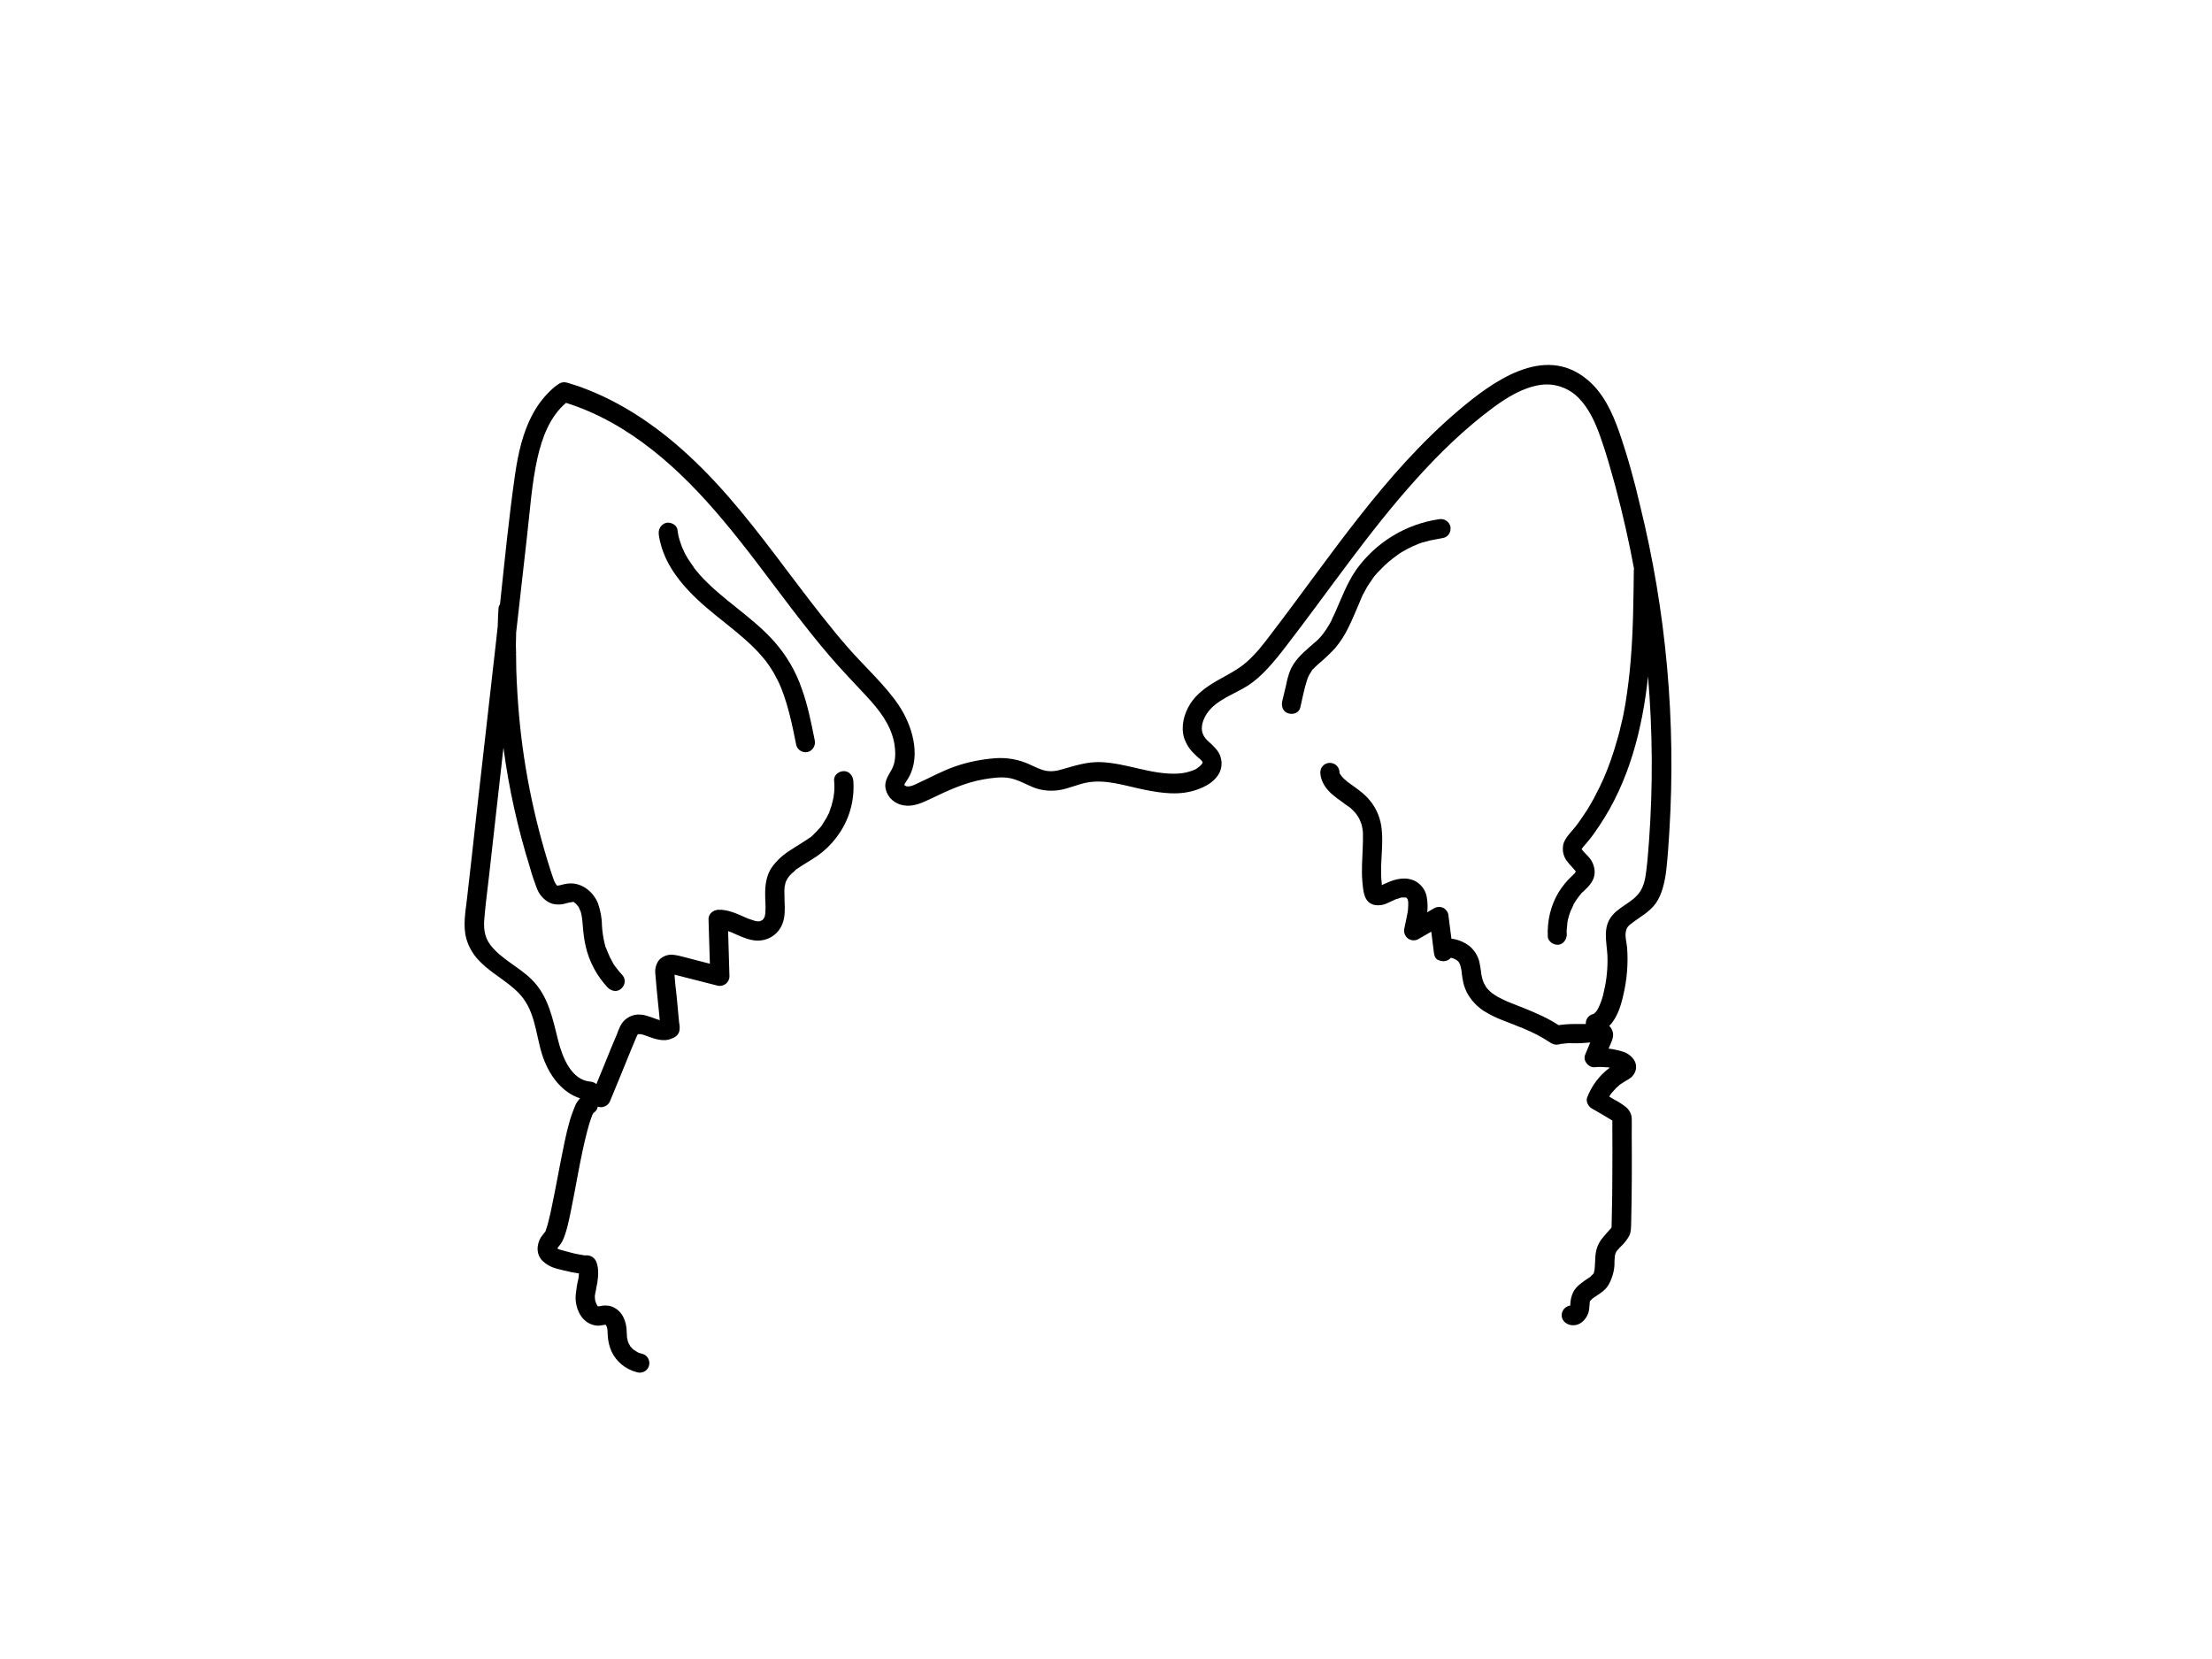 <?xml version="1.0" encoding="utf-8"?>
<!-- Generator: Adobe Illustrator 24.2.3, SVG Export Plug-In . SVG Version: 6.00 Build 0)  -->
<svg version="1.1" id="bac9017f-fd51-40e0-b9b5-4bf1ddc3ef9e"
	 xmlns="http://www.w3.org/2000/svg" xmlns:xlink="http://www.w3.org/1999/xlink" x="0px" y="0px" viewBox="0 0 1152 864"
	 style="enable-background:new 0 0 1152 864;" xml:space="preserve">
<path d="M854.1,263.1c-3-13.1-6.6-25.9-11-38.6c-3.5-9.9-8.3-20.2-16.7-27c-22.4-18.4-49.2,1.3-67,16.4
	c-38.9,33.1-66.8,76.4-97.6,116.5c-3.8,5.1-7.8,10.2-12.6,14.4s-10,6.6-15.2,9.6s-10.7,6.7-14.1,12.1c-3.4,5.4-5,12-3.2,17.9
	c0.9,2.6,2.3,5.1,4.2,7.1l2.4,2.4c0.8,0.8,2.8,2.2,3,3.1c0.2,0.9-2.9,3.4-4.2,3.9c-2.9,1.2-5.9,1.9-9,2c-13.6,0.6-26.4-5.5-40-6
	c-7.1-0.2-13.4,1.9-20.1,3.8c-2.7,0.9-5.6,1.2-8.4,0.7c-2.9-0.6-5.5-2-8.2-3.2c-5.7-2.7-12.1-3.8-18.4-3.3c-7.2,0.6-14.2,2-21,4.4
	c-6.5,2.3-12.4,5.6-18.6,8.4c-1.6,0.8-5.5,2.9-7.2,1.3c-0.2-0.2-0.3-0.3-0.4-0.4c0.1,0.1,0.2,0.1,0.2,0c0-0.3,1.7-2.7,2.2-3.6
	c6.7-11.8,1.7-27.7-5.4-38.1c-7.1-10.4-17.8-20-26.5-30s-17.2-21-25.4-31.8c-16-21.1-31.7-42.7-50.5-61.4
	c-17.2-17.2-37.1-32.1-60-41c-2.7-1.1-5.6-2.1-8.4-2.9c-1.7-0.6-3.4-1.1-5.2-0.3c-1.5,0.8-2.8,1.8-4,2.9c-4.1,3.7-7.5,8-10.1,12.8
	c-5.5,9.9-7.9,21.2-9.5,32.2c-3.2,22.3-5.4,44.9-7.8,67.3c-0.5,0.7-0.8,1.4-0.8,2.4c-0.2,3-0.3,6.1-0.4,9.1
	c-0.3,2.5-0.5,4.9-0.8,7.4l-10.2,89.9c-1.6,14.8-3.3,29.7-5,44.6c-0.8,6.9-2.2,14.1-0.3,20.9c1.4,4.8,4.1,9.1,7.8,12.5
	c6.8,6.7,16.2,10.9,21.9,18.6c7,9.5,6.7,22.3,11.1,32.9c3.6,8.6,9.7,16.2,18.4,19c-1,1.1-1.9,2.3-2.5,3.7c-1.1,2.6-2.1,5.3-2.9,8.1
	c-2,6.9-3.3,14-4.7,21s-2.8,15-4.4,22.5c-0.6,3-1.2,6-2,8.9c-0.3,1.2-0.6,2.4-1,3.5l-0.3,0.8c0,0.1-0.1,0.3-0.1,0.4l-0.1,0.4
	l-0.1,0.1v-0.1c-0.1,0.2-0.2,0.4-0.4,0.6l-1.9,2.5c-2.4,4-2.5,9.2,1.1,12.5c3.6,3.3,6.9,3.7,10.6,4.7c2.7,0.7,5.4,1.2,8.1,1.6
	c0,0.5-0.1,1.1-0.1,1.6c-0.1,0.4-0.1,0.9-0.2,1.3c-0.7,2.8-1.1,5.6-1.4,8.5c-0.3,4.5,1.2,9.8,4.6,12.9c2.1,1.9,4.8,3,7.6,2.9
	l2.8-0.4h0.4l-0.3-0.3l0.4,0.2h0.1c0,0.1,0.1,0.1,0.1,0.2l0.3,0.4c0.2,0.5,0.4,1,0.5,1.6v0.3c0,0.2,0.1,0.3,0.1,0.5
	c0,0.8,0,1.5,0.1,2.3c0.1,3,0.8,6,2,8.7c2.5,5.3,7.3,9.2,13,10.7c2.6,0.9,5.5-0.4,6.4-3c0.9-2.6-0.4-5.5-3-6.4
	c-0.2-0.1-0.5-0.2-0.7-0.2l-1.4-0.4h-0.1l-0.5-0.3l-1.2-0.7l-0.5-0.4h-0.2l-1.1-1l-0.4-0.5l-0.4-0.3c-0.4-0.7-0.8-1.4-1.2-2.2
	c0-0.2-0.1-0.4-0.2-0.6l-0.3-1.4c-0.1-0.1-0.1-0.2-0.1-0.3c0-0.2,0-0.4-0.1-0.6c0-0.8,0-1.5-0.1-2.3c0-3-0.6-5.9-2-8.5
	c-1.4-2.6-3.8-4.5-6.6-5.3c-1.8-0.4-3.7-0.4-5.5,0.1h-1.1v-0.2c0-0.1,0-0.1-0.1-0.1c0-0.1-0.1-0.1-0.1-0.2s-0.2-0.2-0.1-0.2
	l-0.3-0.5l-0.4-1.1l-0.3-1.1v-0.4c-0.1-0.5-0.1-1.1-0.1-1.6c0-0.2,0.1-0.4,0.1-0.6c0.1-0.7,0.2-1.3,0.4-2c0.2-1.4,0.5-2.8,0.8-4.3
	c0.5-3.5,0.8-7.1-0.4-10.5c-0.7-2.1-2.6-3.6-4.8-3.7h-1.5l-2.3-0.4c-1.7-0.3-3.4-0.6-5-1.1l-4.5-1.2c-0.4-0.2-1.4-0.3-1.8-0.6
	l-0.2-0.1c0-0.1-0.2-0.2-0.4-0.3h0.1l0.4-0.6c0.1-0.1,0.4-0.6,0.5-0.6c0.7-0.8,1.2-1.6,1.7-2.5c2.2-4.7,3.2-10,4.3-15.1
	c2.9-14,5-28.2,8.6-42.1c0.7-2.7,1.5-5.4,2.5-8c0.1-0.2,0.2-0.4,0.2-0.6l0.5-0.8c-0.2,0.2-0.1,0,0.1-0.3h0.1c0.1,0,0.1-0.1,0.2-0.1
	c1-0.7,1.8-1.8,1.9-3.1l0.5,0.2c2.6,0.6,5.3-0.9,6.1-3.5c3.6-8.7,7.2-17.4,10.7-26.1l2.7-6.5c0-0.1,0-0.1,0.1-0.2
	c0.1-0.1,0.1-0.2,0.1-0.3c0.2-0.3,0.4-0.6,0.5-1c0.1-0.1,0.1-0.1,0.1-0.2h0.2c0-0.1,0-0.1,0.1-0.1h1.3l0.9,0.2l2.1,0.7
	c2.8,1,5.5,2.1,8.6,2.2c1.9,0.1,3.7-0.3,5.4-1.2c1.5-0.6,2.7-1.9,3.1-3.5c0.3-1.4,0.2-2.9-0.1-4.3l-1.3-13.8
	c-0.4-3.7-0.9-7.5-1.1-11.3l7,1.8l15.3,3.9c2.7,0.7,5.4-0.9,6.1-3.5c0.1-0.4,0.2-0.8,0.2-1.3c-0.2-7.9-0.5-15.8-0.7-23.6l2.1,0.8
	l0.6,0.3l1.6,0.7c3.9,1.7,8.2,3.6,12.6,3.1c5.2-0.5,9.6-3.9,11.4-8.7c1.4-3.6,1.3-7.7,1.1-11.6c0-1.9-0.1-3.9-0.1-5.9
	c0-0.4,0.1-0.9,0.1-1.3v-0.4c0.2-0.2,0.2-1.1,0.3-1.3c0.1-0.5,0.2-1,0.4-1.4c0-0.1,0-0.3,0.1-0.4h0.1l0.6-1.2l0.7-1l0.5-0.6
	c0.6-0.7,1.3-1.3,2-1.9l0.9-0.8H414c0.1,0,0.1,0,0.1-0.1h0.1l0.2-0.2l0.4-0.3c3.3-2.3,6.9-4.3,10.2-6.5c4.1-2.8,7.7-6.2,10.6-10.1
	c6.5-8.4,9.6-18.9,8.8-29.5c-0.2-2.6-2.2-5.1-5-5c-2.8,0.1-5.3,2.2-5,5c0.2,2.1,0.2,4.3,0,6.4c-0.1,0.5-0.2,1-0.2,1.5
	c0,0.2-0.1,0.4-0.1,0.6s-0.4,2.1-0.7,3.1c-0.2,1-0.5,2-0.9,2.9c-0.1,0.5-0.3,1-0.5,1.5v0.2c-0.1,0.1-0.2,0.3-0.2,0.5
	c-0.9,1.9-2,3.8-3.2,5.6l-0.8,1.3l-0.3,0.3c0,0.1-0.1,0.1-0.1,0.2l-2.3,2.5l-2.1,2.1l-1.2,1h-0.1l-0.5,0.3c-3.2,2.3-6.7,4.2-9.9,6.4
	c-3.7,2.3-6.9,5.3-9.4,8.8c-2.5,3.7-3.3,8.1-3.4,12.5c-0.1,4.4,0.4,7.3,0.1,10.9v0.4c-0.1,0.3-0.1,0.7-0.2,1c0,0.4-0.1,0.8-0.3,1.1
	l-0.2,0.3h0.1l-0.5,0.7l-0.2,0.2l-0.3,0.3c-0.2,0-0.3,0.1-0.4,0.2l-0.5,0.2l-0.5,0.2h-1.2c-0.2,0-0.8-0.1-0.4,0l-0.8-0.2l-3-1
	l-0.6-0.2l-1.4-0.6c-4.5-2-9.2-4.2-14.2-4c-2.7,0.2-5.1,2.2-5,5c0.2,7.7,0.5,15.4,0.7,23.1l-6.6-1.7l-6.5-1.7
	c-2.1-0.6-4.3-1.1-6.5-1.3c-2.5-0.1-4.9,0.8-6.7,2.6c-1.7,2-2.4,4.7-2.1,7.3c0.3,4.4,0.8,8.8,1.2,13.2s0.8,7.3,1.1,11l-2.1-0.7
	c-3.1-1.1-6.3-2.5-9.7-2.2c-2.5,0.2-4.8,1.3-6.6,3c-2,1.9-2.9,4.6-3.9,7.2c-2.1,4.9-4.1,9.8-6.1,14.8s-3.1,7.4-4.6,11.2
	c-0.8-0.7-1.9-1.2-3-1.3c-10.2-0.7-14.8-13.1-16.9-21.4c-2.9-11.4-5-23-13.7-31.7c-6.6-6.6-16-10.7-21.7-18.2
	c-3.2-4.3-3.5-9.1-3-14.2c0.6-7.2,1.6-14.4,2.4-21.6c2.5-22.3,5-44.5,7.5-66.8c2.8,21.2,7.5,42.2,13.9,62.7c0.9,3.4,2.1,6.8,3.3,10
	c1.2,3.5,3.6,6.4,6.8,8c1.8,0.9,3.9,1.1,5.9,0.9c1.8-0.1,3.4-0.9,5.2-1.1l1.3-0.2l0.5,0.2l0,0.2c0.3,0.2,0.6,0.3,0.9,0.6l0.2,0.3
	c0.1,0.1,0.2,0.2,0.2,0.2c0.2,0.2,0.4,0.5,0.6,0.7l0.5,0.7c0,0.1,0.1,0.2,0.1,0.3c0.3,0.7,0.6,1.4,0.9,2.1c0,0.2,0.2,0.8,0.2,0.9
	c0,0.1,0.2,1,0.3,1.4c0.1,0.4,0.3,2.3,0.4,3.4c0.3,4,0.7,8.1,1.6,12c1.8,8,5.8,15.5,11.4,21.5c1.8,1.9,4.8,2.7,7,0.8
	c2.2-1.8,2.7-5,0.8-7.1c-1.1-1.2-2.2-2.5-3.2-3.8l-1.4-1.9l-0.4-0.8c-0.2-0.3-0.4-0.7-0.5-0.9c-0.8-1.4-1.5-2.9-2.1-4.4
	c-0.3-0.7-0.6-1.3-0.8-2l-0.5-1.1c0-0.2-0.2-0.9-0.3-1.2c-0.8-3.2-1.3-6.5-1.5-9.8c0-3.9-0.8-7.8-2-11.4
	c-2.6-6.6-9.3-11.7-16.7-10.3c-1.5,0.2-2.9,0.8-4.3,0.9l-0.2,0l-0.1,0l-0.1,0c-0.1-0.1-0.2-0.2-0.3-0.3l0.1,0
	c-0.2-0.3-0.5-0.5-0.6-0.8l-0.8-1.6c-0.6-1.5-1-3.2-1.6-4.7c-9-28-14.8-57-17-86.4c-0.6-8.3-1.1-16.6-1.1-25c0-0.4,0-0.8,0-1.2
	l-0.1-0.7l0.1,0c-0.1-1.1,0-2.3-0.1-3.4c-0.1-1.1,0.1-4.2,0.1-6.3c0-0.4,0-0.8,0-1.2c1.9-16.5,3.7-33,5.6-49.6
	c1.6-13.8,2.5-27.9,5.5-41.4c2.4-10.6,6.4-21.6,14.9-28.8c33.1,10.4,59.6,34.7,81.5,60.8c12.9,15.3,24.6,31.5,36.7,47.3
	c6.1,7.9,12.2,15.7,18.7,23.3s13,14.3,19.6,21.4c6.6,7.1,12.3,14.4,14.3,23.7c0.8,4.1,1.1,9.3-0.6,13.2s-4.8,6.7-3.7,11.6
	c1.1,4.4,4.8,7.6,9.2,8.3c5,0.9,9.6-1.2,14-3.3c9.2-4.4,18-8.6,28.2-10.3c4.3-0.7,9.2-1.4,13.5-0.5c4.3,0.9,8.1,3.2,12.1,4.8
	c4.4,1.7,9.2,2.1,13.8,1.3c4.5-0.8,8.7-2.7,13.2-3.7c10.1-2.2,20.5,1.5,30.3,3.5s19,3.2,27.9,0c4.3-1.5,8.5-3.8,11-7.7
	s2.3-9.2-0.9-13.1c-3.2-3.9-5.9-4.9-7.2-8.3c-1.3-3.4,0.2-7.5,2.1-10.4c4.7-7.2,14.5-10.2,21.5-14.7s13.8-12.6,19.5-20.1
	c22.5-29.1,43.2-59.8,67.9-87.2c12.2-13.6,25.5-26.5,40.2-37.4c7.2-5.3,15.4-10.4,24.4-11.8c7.5-1.2,15.2,1.5,20.4,7
	c5.2,5.4,8.4,12.5,10.9,19.5c3.2,8.8,5.7,18,8.2,27.1c3.7,13.9,6.9,28,9.5,42.1c0,0.2-0.1,0.4-0.1,0.7c-0.2,15.6-0.3,31.1-1.6,46.6
	c-0.6,7.8-1.6,15.5-2.8,23.1c-0.6,3.5-1.2,6.8-2.1,10.2c0,0.3-0.1,0.6-0.2,0.9c0,0.2-0.2,0.7-0.2,0.8l-0.5,2.2
	c-0.5,1.8-0.9,3.6-1.5,5.4c-1.8,6.4-4,12.7-6.6,18.8c-1.4,3.2-2.9,6.3-4.5,9.3l-0.4,0.7l-0.2,0.5c-0.4,0.8-0.8,1.5-1.3,2.3
	c-0.8,1.4-1.7,3-2.6,4.4c-1.9,2.8-3.7,5.6-5.8,8.3c-2.1,2.7-5.1,5.4-6.3,8.8c-0.9,3.4-0.2,7,2.2,9.8c0.7,0.9,1.4,1.7,2.2,2.5
	l1.8,2.1c-0.2-0.2-0.1-0.2,0-0.1c0,0,0,0,0,0.1c0,0.1,0.1,0.1,0.1,0.2l0.1,0c-0.1,0.1-0.1,0.1-0.1,0.2c-0.1,0.2-0.2,0.4-0.4,0.7
	l-0.6,0.6l-0.8,0.8c-2.8,2.6-5.2,5.5-7.2,8.8c-4.1,6.9-5.9,14.9-5.5,23c0.2,2.6,3.4,4.5,5.8,4.1c2.5-0.5,4.2-3,4.1-5.8
	c0-0.1,0-0.1-0.1-0.1c0-0.4,0.1-0.8,0-1.2l0.4-4.4c0-0.4,0.2-0.8,0.2-1.2c0-0.4,0.1-0.4,0.2-0.7c0.3-1.5,0.8-2.8,1.3-4.2
	c0.4-0.7,0.6-1.3,0.9-2l0.5-0.9l0-0.3l0.3-0.5c0.7-1.2,1.5-2.5,2.4-3.6l1.5-1.9l0.1,0c0-0.1,0.1-0.1,0.1-0.2l0.9-0.8
	c2.9-2.7,5.8-5.7,5.8-9.9c0-3.1-1.2-6-3.4-8.3l-2.2-2.3l-0.9-1.1l-0.3-0.4c0.9-1.4,2.2-2.6,3.2-3.9c2.2-2.6,4.1-5.3,6-8.2
	c15.5-23,22.5-50.5,25.4-77.8c2.4,28.5,2.6,57.2,0.5,85.8c-0.4,4.9-0.7,9.7-1.3,14.5s-1.1,8.1-3.2,11.5c-3.9,6.3-12.2,8.1-16,14.6
	s-0.9,14.4-1.1,21.5c0,6.1-0.8,12.1-2.3,18c-0.6,2.4-1.5,4.8-2.6,7c-0.4,0.8-0.9,1.6-1.6,2.2c-0.2,0.2-0.3,0.4-0.5,0.5h-0.2
	l-0.4,0.3h-0.2c-2.2,0.7-3.7,2.8-3.5,5.1H820c-2.8,0-5.6,0.2-8.3,0.6c-5.6-3.7-11.9-6.4-18.1-8.9L786,522l-1.2-0.5l-1.5-0.7
	l-3.4-1.7l-1.7-1.1l-0.7-0.5l-0.5-0.3l-0.2-0.2l-0.7-0.6l-1.3-1.3l-0.5-0.6c-0.1-0.1-0.1-0.2-0.2-0.2l-0.9-1.6
	c-0.2-0.2-0.3-0.5-0.4-0.8c-0.1,0-0.3-0.5-0.3-0.7c-0.1-0.1-0.1-0.1-0.1-0.2l-0.4-1.2c-0.2-0.7-0.3-1.4-0.5-2.2s-0.1-0.7-0.1-1
	c-0.3-1.8-0.5-3.6-0.9-5.4c-0.7-3.3-2.6-6.3-5.2-8.5c-2.3-1.8-5-3-7.8-3.6l-1.6-0.2l-1.5-11.6c0-1.7-0.9-3.3-2.4-4.3
	c-1.6-0.9-3.5-0.9-5.1,0l-3.6,2.1c0.3-2.5,0.2-5.1-0.2-7.6c-0.5-3.6-2.7-6.7-5.8-8.5c-4.9-2.6-10.3-1.4-15.1,0.8l-1.8,0.8l-0.7,0.4
	c-0.1-0.4-0.1-0.7-0.1-1.1c-0.2-1.5-0.3-2.9-0.3-4.4c-0.1-3,0-5.9,0.2-8.9c0.3-5.6,0.7-11.2-0.2-16.8c-0.8-4.7-2.7-9-5.7-12.7
	c-2.9-3.7-6.7-6.2-10.4-8.9l-1.1-0.8c-0.3-0.1-0.5-0.3-0.7-0.6c-0.9-0.7-1.7-1.4-2.4-2.2l-0.4-0.5c-0.2-0.4-0.6-0.8-0.8-1.2
	c0,0.6,0,0.1-0.1-0.2c0-0.1-0.1-0.3-0.1-0.4c0-2.8-2.2-5-5-5s-5,2.2-5,5c0.2,4.6,2.8,8.4,6.1,11.3c1.7,1.5,3.6,2.9,5.5,4.2l2,1.5
	l0.9,0.6l0.2,0.2h0.2c0.8,0.6,1.5,1.3,2.2,2l1,1.1l0.6,0.7c0.6,0.8,1.1,1.6,1.6,2.5l0.4,0.9l0.4,1c0.4,0.9,0.6,1.9,0.8,2.9
	c0,0.3,0.1,0.5,0.1,0.8c0.1,0.1,0.1,0.4,0.1,0.4s0.1,0.7,0.1,1.1c0.1,2.7,0,5.5-0.1,8.2c-0.2,5.7-0.7,11.5-0.2,17.2
	s0.9,11.1,6.3,12.4c2.2,0.4,4.4,0.1,6.4-0.8l3.9-1.8l0.9-0.4l0.6-0.2h0.2l1.4-0.5l0.7-0.2h2.2c0,0,0,0,0.1,0c0,0,0,0.1,0.1,0.1h0.2
	c0,0.1,0,0.1,0.1,0.2h-0.1l0.1,0.1h0.1l0.4,0.5c0,0.3,0.2,0.7,0.2,1s0.1,0.1,0.1,0.2v0.1c-0.1,0.2-0.1,0.5,0,0.7v0.1
	c0,0.9,0,1.7-0.1,2.6c0,0.4,0,0.9-0.1,1.3v0.2c-0.5,3-1.2,5.9-1.8,8.9c-0.5,2,0.2,4,1.8,5.3c1.6,1.2,3.8,1.4,5.6,0.3l6.6-3.8
	c0.4,3.5,0.9,6.9,1.3,10.4s1.4,4.3,3.7,4.8c1.9,0.5,3.9-0.1,5.2-1.6l1.3,0.3l0.3,0.2l1.1,0.5l0.7,0.5l0.6,0.6l0.2,0.3
	c0.1,0.1,0.2,0.2,0.2,0.4l0.3,0.5l0.4,1.3c0.3,1,0.4,2.1,0.6,3.1v0.6l0.3,2.1l0.6,3.1c0.6,2.1,1.4,4.1,2.5,5.9
	c2.1,3.4,5,6.4,8.4,8.5c3.3,2,6.8,3.7,10.4,5l4.9,1.9l2.4,1l1.7,0.6l0.7,0.3l0.6,0.3c4.4,1.8,8.7,4,12.7,6.6c1.7,1.2,3.2,2,5.4,1.5
	l1.1-0.3h0.8c1.8-0.3,3.5-0.4,5.3-0.3c3,0.1,6.1-0.1,9.1-0.4l-2.7,6.5c-1.2,3,1.8,6.6,4.8,6.4c1.9-0.2,3.9-0.2,5.8,0h1l1.3,0.2
	c-5.3,3.9-9.4,9.3-11.8,15.5c-0.8,2.1,0.5,4.6,2.3,5.7c3.6,2.1,7.2,4.1,10.7,6.3h0.1v4.9c0.1,7.7,0,15.3,0,22.9s-0.1,15.3-0.3,23
	c0,1.6-0.1,3.2-0.1,4.9c-0.2,0.2-0.3,0.4-0.4,0.6l-0.4,0.4c-2.5,2.9-5.2,5.4-6.6,9.1s-1,7.6-1.4,11.4c0,0.1-0.1,0.7-0.1,0.8
	l-0.3,1.2v0.2c0,0.1-0.1,0.1-0.1,0.2l-0.3,0.4c-0.5,0.4-1,1-1.5,1.5l-1.1,0.7c-2.9,2-6,3.9-7.7,7.1c-1.1,2.2-1.6,4.6-1.6,7.1
	c-2,0.3-3.7,1.7-4.3,3.7c-0.7,2.9,0.8,5.2,3.5,6.2c2.6,0.9,5.5,0.2,7.5-1.8c1.9-1.8,3-4.2,3.2-6.8c0.1-0.8,0.1-1.7,0.2-2.5
	s0-0.6,0.1-0.7v-0.3c0.2-0.2,0.3-0.5,0.4-0.5c0.3-0.2,0.5-0.4,0.7-0.7l0.5-0.4c2.4-1.7,5.2-3.2,7.1-5.5s3.9-7.3,4.1-11.7
	c0-1.5,0-3,0.2-4.5c0-0.1,0.1-0.7,0.1-0.8l0.3-0.9c0.1-0.2,0.2-0.5,0.3-0.7l0.7-1.1h0.2l0.8-1l1.8-1.8c1.3-1.4,2.5-3,3.4-4.7
	c0.9-1.9,0.8-4.2,0.9-6.2c0.4-15.7,0.4-31.4,0.3-47.1c0-2.5,0.1-4.9,0-7.4c0-2.4-1.2-4.7-3.1-6.2c-1.9-1.5-3.9-2.8-6.1-3.9l-2.5-1.5
	l0.5-0.9l0.8-1.1h0.1l0.3-0.4l1.9-2.1l1.9-1.7c0.1,0,0.1,0,0.1-0.1l0.5-0.3l1.2-0.8c1.8-1.2,3.8-1.9,5.1-3.7c1.9-2.3,2.1-5.5,0.5-8
	c-1.4-2.1-3.6-3.7-6.1-4.4c-2.3-0.7-4.7-1.2-7.1-1.5c0-0.1,0.1-0.3,0.1-0.4c0.9-2.2,2.3-4.6,2.2-7.1c-0.1-1.6-0.8-3.2-2-4.3
	c4-4.1,6-10.2,7.2-15.6c2-8.2,2.7-16.6,2.1-25c-0.2-2.7-1.2-5.7-0.7-8.4s1.7-3.4,3.3-4.6c4.2-3.3,8.9-5.6,12.2-10.1
	s4.9-11.4,5.6-17.6s1.2-13.5,1.6-20.2C872.9,375.7,867.8,318.5,854.1,263.1z M283.8,641.7c0-0.1,0-0.2,0.1-0.2
	C283.9,641.6,283.9,641.7,283.8,641.7z M408.4,461.2c0.1-0.7,0.1-0.1,0,0.2V461.2z M350.1,506.9c-0.2,0.1-0.3,0.1-0.4,0H350.1z
	 M331.8,538.5C331.7,538.5,331.7,538.6,331.8,538.5C331.7,538.5,331.8,538.5,331.8,538.5z M733.4,470.1v-0.4
	C733.5,469.9,733.5,470,733.4,470.1z M832.8,541.8h0.2C833,541.9,833,541.9,832.8,541.8z M843.2,553l-0.4,0.2
	C843,553,843.1,553,843.2,553z"/>
<path d="M406.8,358.2c3.8,9.6,5.9,19.8,7.9,29.9c0.7,2.6,3.5,4.2,6.1,3.5c2.6-0.8,4.1-3.5,3.5-6.1c-1.8-9-3.6-18.1-6.7-26.7
	c-3.1-9.1-8-17.5-14.4-24.7c-11.6-13.1-27.2-21.8-38.9-34.9l-2.3-2.8l-0.4-0.4c0-0.1,0-0.1-0.1-0.1v-0.2l-0.9-1.3
	c-1.4-1.9-2.7-3.9-3.8-6l-1.5-3.2c-0.1-0.2-0.2-0.5-0.3-0.8l-0.6-1.7c-0.8-2.2-1.3-4.5-1.6-6.9c-0.4-2.6-3.8-4.2-6.2-3.4
	s-3.9,3.3-3.5,6.1c2.5,17.8,16.3,31.2,29.7,42c6.8,5.5,13.8,10.8,20,17c1.6,1.6,3.1,3.2,4.5,4.9l1.1,1.3l0.4,0.5l2,2.8
	c1.3,1.9,2.5,3.9,3.5,6c0.5,0.8,0.9,1.7,1.4,2.7c0.2,0.5,0.4,1,0.7,1.5v0.2C406.6,357.7,406.7,357.9,406.8,358.2z"/>
<path d="M695.2,337.7c2.9-3.4,5.3-7.2,7.2-11.2c1.8-3.6,3.3-7.4,4.9-11l2.4-5.7l0.5-0.8l0.5-1l1.5-2.7l3.4-5l1.9-2.2l0.3-0.3
	l1.3-1.3c2.7-2.9,5.8-5.4,9-7.7l0.7-0.5l1.3-0.8l3-1.7c1.9-1,3.9-1.9,6-2.7c0.6-0.2,1.1-0.4,1.7-0.6l0.6-0.1l3.2-0.9l6.8-1.3
	c2.7-0.4,4.4-3,4-5.7c0-0.1,0-0.1,0-0.2c-0.6-2.6-3.2-4.4-5.9-3.9c-17.3,2.5-32.9,12-43.1,26.2c-4.9,7-7.8,15.1-11.3,22.9l-1.3,2.7
	l-0.4,1l-0.7,1.3c-1,1.7-2,3.4-3.2,5l-1,1.3c-0.2,0.2-1.2,1.3-0.4,0.5c-0.7,0.7-1.3,1.5-2.1,2.2l-4.6,4c-3.8,3.3-7.4,6.9-9.4,11.5
	c-1,2.5-1.7,5.1-2.2,7.8l-2,8.3c-0.6,2.6,0.3,5.6,3.1,6.4c2.8,0.9,5.7-0.4,6.3-3.1c1.1-4.7,2-9.6,3.5-14.2l0.5-1.4l0.4-0.8
	c0,0,0,0,0-0.1c0.4-0.7,1.4-2.3,1.5-2.5c0.1,0,0.2-0.2,0.2-0.4l1-1c0.7-0.7,1.5-1.4,2.2-2.1C689.5,343.4,692.5,340.6,695.2,337.7z
	 M741.2,282.2l-0.4,0.1C740.9,282.2,741.1,282.1,741.2,282.2z"/>
</svg>
